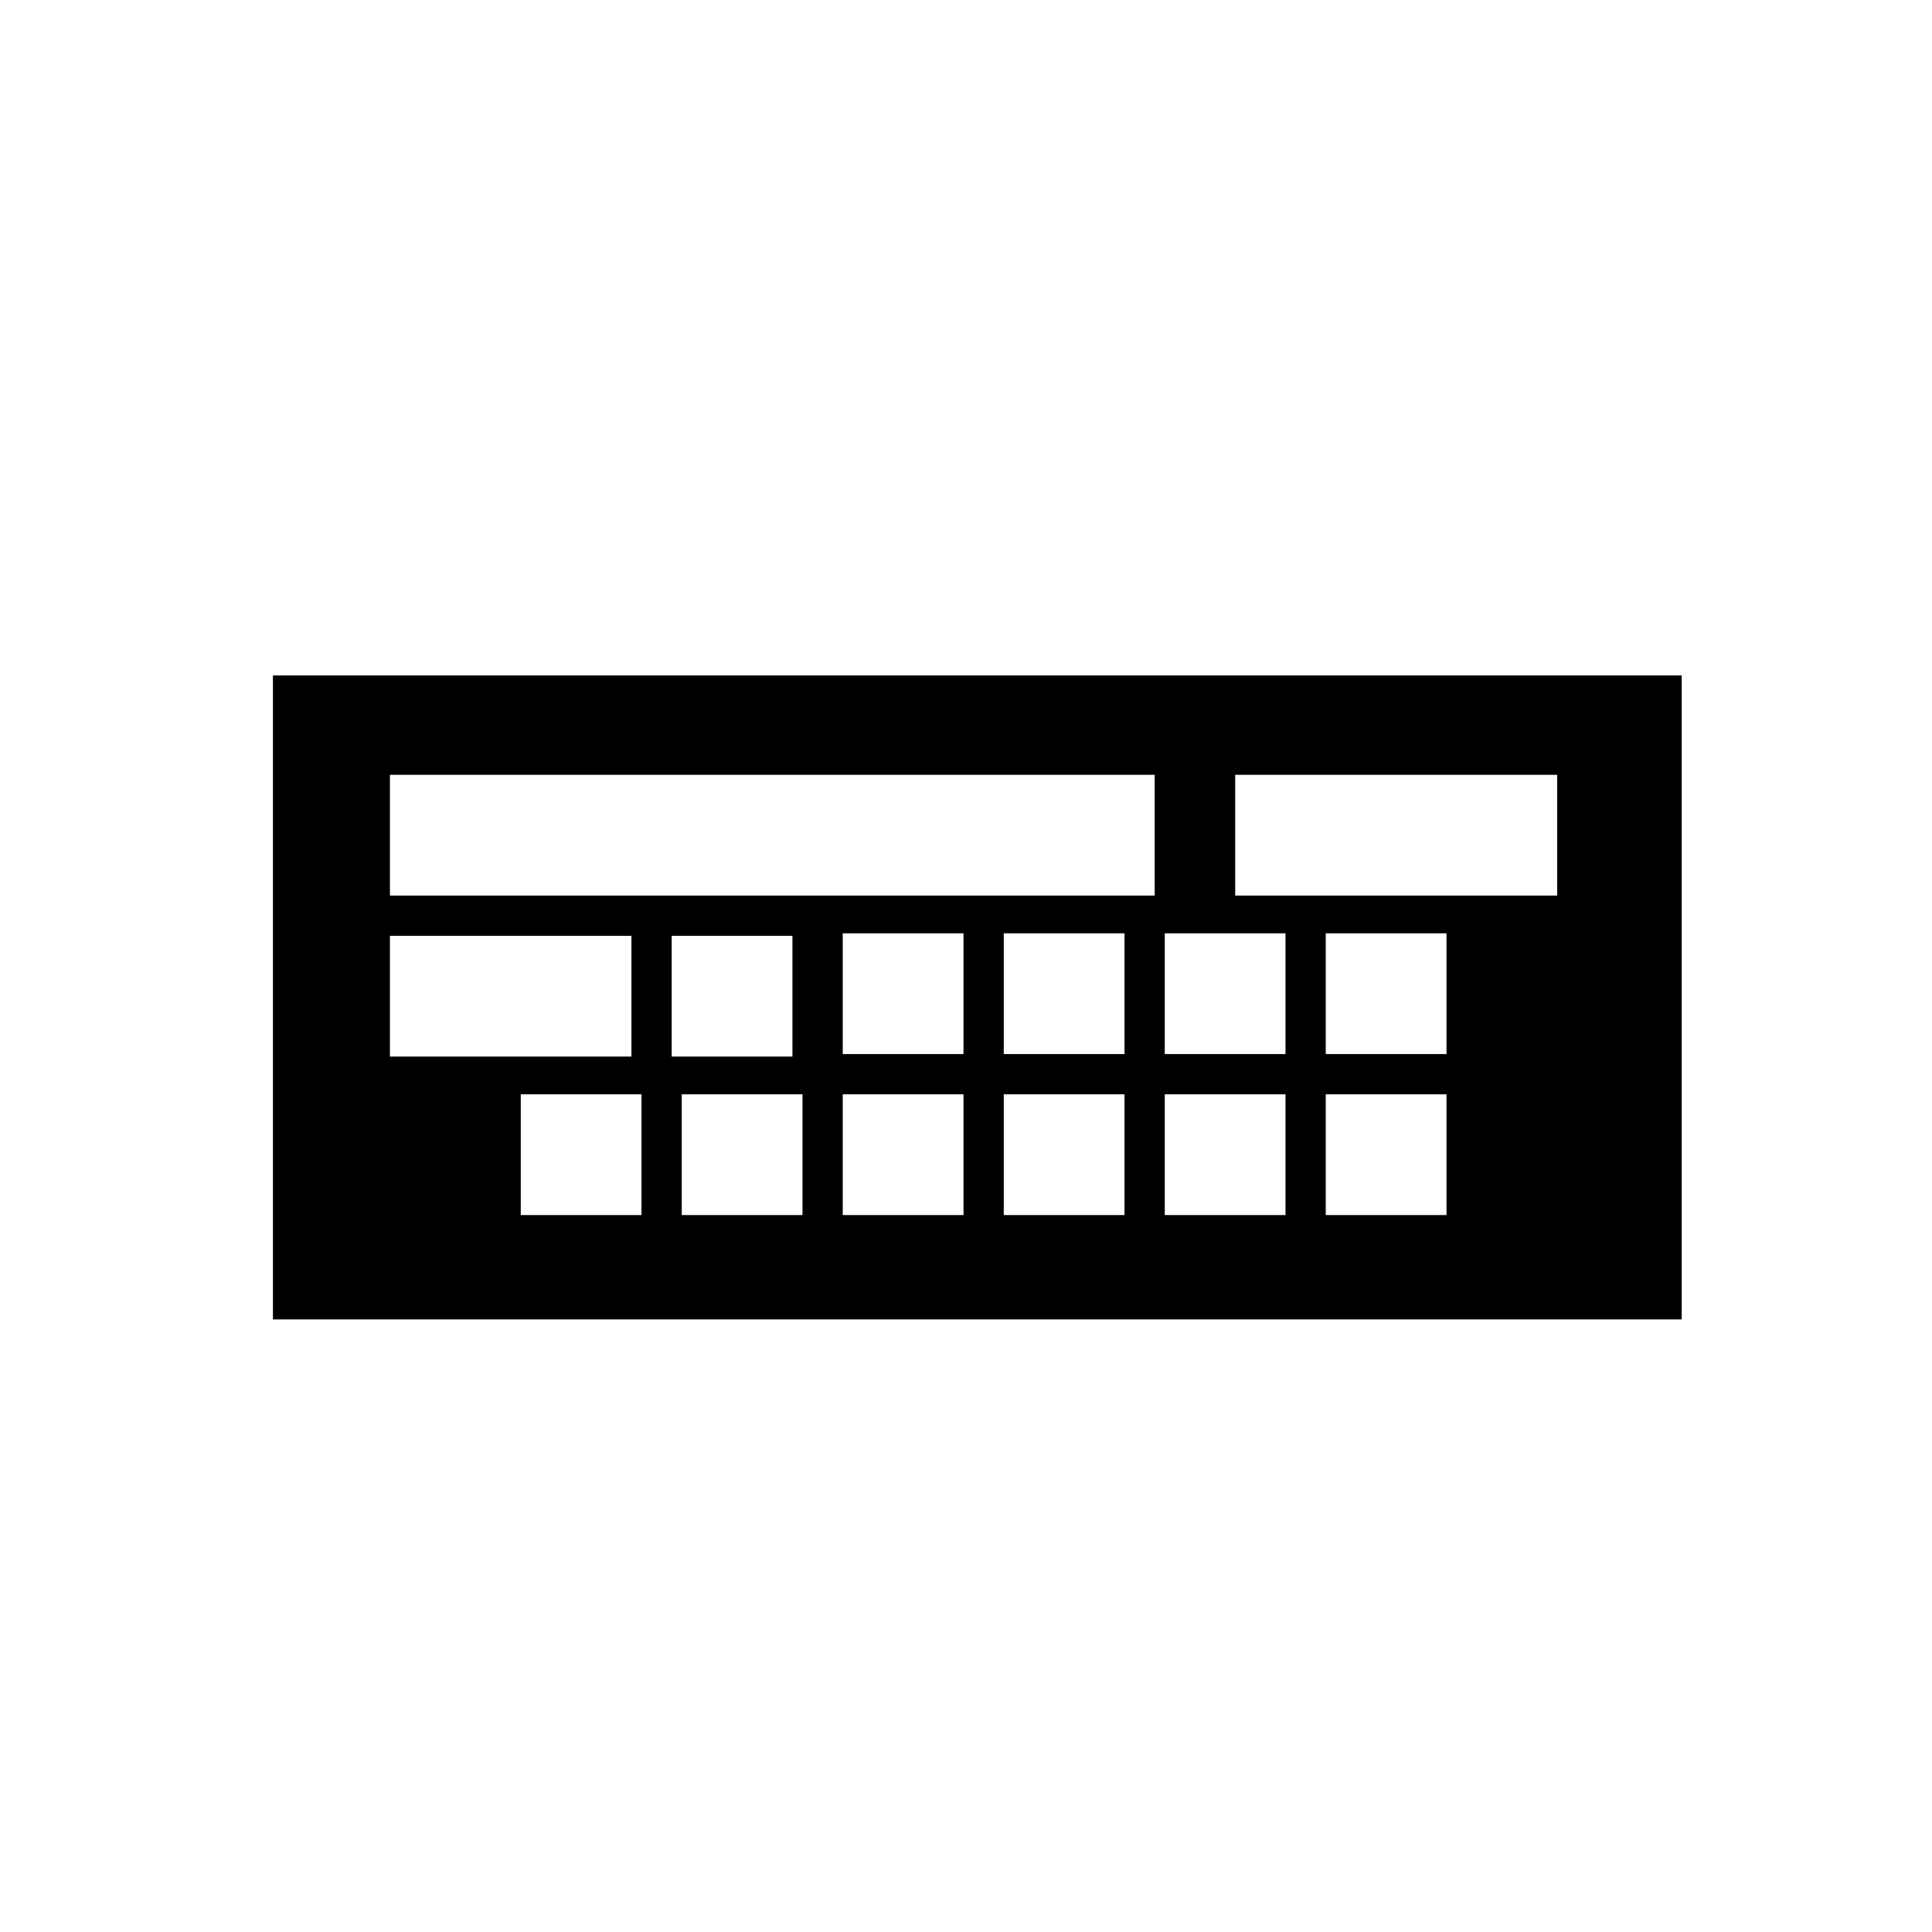 <?xml version="1.0" encoding="UTF-8" standalone="no"?>
<!-- Created with Inkscape (http://www.inkscape.org/) -->

<svg
   xmlns:dc="http://purl.org/dc/elements/1.1/"
   xmlns:cc="http://creativecommons.org/ns#"
   xmlns:rdf="http://www.w3.org/1999/02/22-rdf-syntax-ns#"
   xmlns:svg="http://www.w3.org/2000/svg"
   xmlns="http://www.w3.org/2000/svg"
   xmlns:sodipodi="http://sodipodi.sourceforge.net/DTD/sodipodi-0.dtd"
   xmlns:inkscape="http://www.inkscape.org/namespaces/inkscape"
   width="48px"
   height="48px"
   id="svg2985"
   version="1.1"
   inkscape:version="0.48.4 r9939"
   sodipodi:docname="skills.svg">
  <defs
     id="defs2987" />
  <sodipodi:namedview
     id="base"
     pagecolor="#ffffff"
     bordercolor="#666666"
     borderopacity="1.0"
     inkscape:pageopacity="0.0"
     inkscape:pageshadow="2"
     inkscape:zoom="16.395833"
     inkscape:cx="24.04644"
     inkscape:cy="26.439644"
     inkscape:current-layer="layer1"
     showgrid="true"
     inkscape:grid-bbox="true"
     inkscape:document-units="px"
     inkscape:window-width="958"
     inkscape:window-height="1024"
     inkscape:window-x="0"
     inkscape:window-y="30"
     inkscape:window-maximized="0">
    <inkscape:grid
       type="xygrid"
       id="grid2993"
       empspacing="5"
       visible="true"
       enabled="true"
       snapvisiblegridlinesonly="true" />
  </sodipodi:namedview>
  <g
     id="layer1"
     inkscape:label="Layer 1"
     inkscape:groupmode="layer">
    <path
       style="fill:#000000;fill-opacity:1;stroke:none"
       d="M 6.781 16.781 L 6.781 32.781 L 41.781 32.781 L 41.781 16.781 L 6.781 16.781 z M 9.688 19.25 L 28.688 19.25 L 28.688 22.25 L 9.688 22.25 L 9.688 19.25 z M 30.688 19.25 L 38.688 19.25 L 38.688 22.25 L 30.688 22.25 L 30.688 19.25 z M 20.938 23.188 L 23.938 23.188 L 23.938 26.188 L 20.938 26.188 L 20.938 23.188 z M 24.938 23.188 L 27.938 23.188 L 27.938 26.188 L 24.938 26.188 L 24.938 23.188 z M 28.938 23.188 L 31.938 23.188 L 31.938 26.188 L 28.938 26.188 L 28.938 23.188 z M 32.938 23.188 L 35.938 23.188 L 35.938 26.188 L 32.938 26.188 L 32.938 23.188 z M 9.688 23.25 L 15.688 23.25 L 15.688 26.25 L 9.688 26.25 L 9.688 23.25 z M 16.688 23.25 L 19.688 23.25 L 19.688 26.25 L 16.688 26.25 L 16.688 23.25 z M 12.938 27.188 L 15.938 27.188 L 15.938 30.188 L 12.938 30.188 L 12.938 27.188 z M 16.938 27.188 L 19.938 27.188 L 19.938 30.188 L 16.938 30.188 L 16.938 27.188 z M 20.938 27.188 L 23.938 27.188 L 23.938 30.188 L 20.938 30.188 L 20.938 27.188 z M 24.938 27.188 L 27.938 27.188 L 27.938 30.188 L 24.938 30.188 L 24.938 27.188 z M 28.938 27.188 L 31.938 27.188 L 31.938 30.188 L 28.938 30.188 L 28.938 27.188 z M 32.938 27.188 L 35.938 27.188 L 35.938 30.188 L 32.938 30.188 L 32.938 27.188 z "
       id="rect2995" />
  </g>
</svg>
